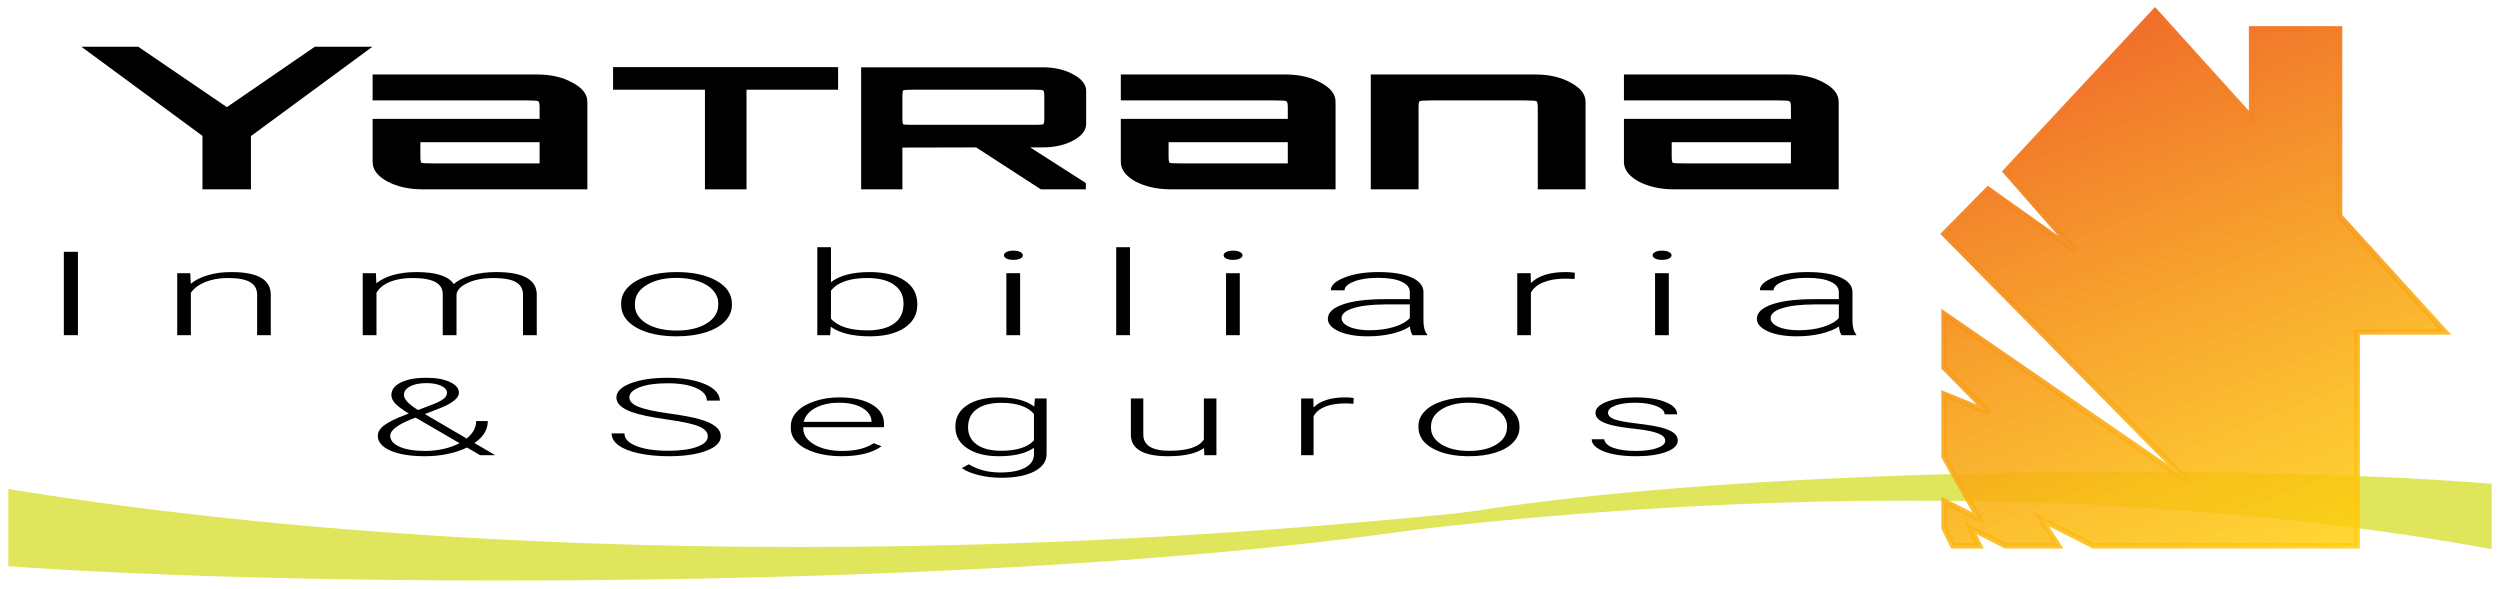 <svg width="225" height="53" viewBox="0 0 225 53" fill="none" xmlns="http://www.w3.org/2000/svg">
<path d="M1 44.309V50.725C32.72 52.966 101.429 52.763 136.223 45.913C65.844 53.565 17.24 46.924 1 44.309Z" fill="#DFE65B" stroke="#DFE65B" stroke-width="0.5"/>
<path d="M224 49.121V43.769C200.627 41.899 150 42.069 124.362 47.783C176.22 41.4 212.034 46.94 224 49.121Z" fill="#DFE65B" stroke="#DFE65B" stroke-width="0.5"/>
<path d="M36.786 37.219C36.24 36.888 35.842 36.594 35.59 36.336C35.346 36.075 35.224 35.817 35.224 35.562C35.224 35.081 35.509 34.7 36.08 34.42C36.651 34.14 37.416 34 38.376 34C39.248 34 39.954 34.127 40.494 34.382C41.033 34.634 41.303 34.955 41.303 35.345C41.303 35.798 40.782 36.243 39.741 36.681L38.235 37.266L41.999 39.465C42.571 39.003 42.856 38.479 42.856 37.894H43.901C43.901 38.674 43.499 39.333 42.696 39.871L44.569 40.966H43.214L42.028 40.277C41.532 40.522 40.958 40.714 40.306 40.853C39.659 40.991 38.975 41.06 38.254 41.06C36.949 41.06 35.914 40.894 35.148 40.56C34.383 40.223 34 39.775 34 39.215C34 38.882 34.194 38.567 34.584 38.271C34.979 37.972 35.669 37.637 36.654 37.266L36.786 37.219ZM38.254 40.584C38.825 40.584 39.377 40.524 39.91 40.404C40.45 40.282 40.933 40.108 41.36 39.885L37.529 37.658L37.397 37.587L36.965 37.752C35.735 38.255 35.12 38.743 35.12 39.215C35.12 39.627 35.402 39.959 35.967 40.211C36.532 40.459 37.294 40.584 38.254 40.584ZM36.353 35.543C36.353 35.927 36.776 36.38 37.623 36.903L38.856 36.431C39.258 36.286 39.587 36.127 39.844 35.954C40.102 35.781 40.23 35.578 40.23 35.345C40.23 35.1 40.061 34.895 39.722 34.731C39.383 34.565 38.931 34.481 38.367 34.481C37.752 34.481 37.263 34.581 36.899 34.779C36.535 34.977 36.353 35.232 36.353 35.543Z" fill="black"/>
<path d="M63.702 39.276C63.702 38.896 63.435 38.595 62.902 38.375C62.368 38.151 61.393 37.941 59.975 37.742C58.557 37.541 57.522 37.322 56.869 37.087C55.941 36.753 55.476 36.316 55.476 35.775C55.476 35.249 55.906 34.823 56.766 34.495C57.632 34.165 58.736 34 60.078 34C60.988 34 61.801 34.088 62.516 34.264C63.237 34.441 63.796 34.686 64.191 35.001C64.586 35.315 64.784 35.666 64.784 36.053H63.617C63.617 35.584 63.297 35.208 62.657 34.925C62.017 34.639 61.158 34.495 60.078 34.495C59.031 34.495 58.196 34.614 57.575 34.849C56.954 35.082 56.643 35.388 56.643 35.765C56.643 36.114 56.922 36.399 57.481 36.619C58.039 36.84 58.933 37.035 60.163 37.205C61.393 37.371 62.325 37.546 62.958 37.728C63.592 37.908 64.069 38.123 64.389 38.375C64.709 38.627 64.869 38.924 64.869 39.267C64.869 39.808 64.436 40.242 63.57 40.569C62.71 40.897 61.575 41.06 60.163 41.06C59.197 41.06 58.309 40.974 57.5 40.801C56.697 40.628 56.085 40.385 55.665 40.074C55.251 39.763 55.043 39.405 55.043 39.003H56.201C56.201 39.487 56.562 39.869 57.283 40.149C58.005 40.429 58.965 40.569 60.163 40.569C61.23 40.569 62.086 40.452 62.732 40.215C63.379 39.98 63.702 39.666 63.702 39.276Z" fill="black"/>
<path d="M75.739 41.06C74.873 41.06 74.089 40.953 73.386 40.739C72.689 40.525 72.147 40.228 71.758 39.847C71.369 39.464 71.174 39.034 71.174 38.559V38.356C71.174 37.865 71.362 37.423 71.739 37.03C72.122 36.637 72.652 36.328 73.329 36.105C74.007 35.878 74.741 35.765 75.532 35.765C76.768 35.765 77.746 35.977 78.468 36.402C79.196 36.824 79.56 37.401 79.56 38.134V38.45H72.294V38.559C72.294 39.138 72.624 39.621 73.282 40.008C73.947 40.392 74.782 40.584 75.786 40.584C76.388 40.584 76.918 40.529 77.376 40.419C77.841 40.308 78.261 40.132 78.637 39.89L79.343 40.159C78.515 40.76 77.314 41.06 75.739 41.06ZM75.532 36.246C74.685 36.246 73.969 36.402 73.386 36.714C72.809 37.025 72.457 37.444 72.332 37.969H78.44V37.908C78.408 37.417 78.129 37.017 77.602 36.709C77.075 36.401 76.385 36.246 75.532 36.246Z" fill="black"/>
<path d="M85.987 38.365C85.987 37.566 86.339 36.934 87.041 36.468C87.751 35.999 88.71 35.765 89.921 35.765C91.308 35.765 92.362 36.042 93.084 36.596L93.14 35.859H94.194V40.862C94.194 41.52 93.827 42.04 93.093 42.424C92.359 42.808 91.364 43 90.11 43C89.401 43 88.723 42.92 88.077 42.759C87.437 42.602 86.932 42.391 86.561 42.127L87.192 41.787C87.989 42.278 88.936 42.523 90.034 42.523C90.975 42.523 91.71 42.383 92.237 42.103C92.763 41.826 93.036 41.441 93.055 40.947V40.305C92.334 40.809 91.283 41.06 89.903 41.06C88.723 41.06 87.776 40.824 87.06 40.352C86.345 39.88 85.987 39.243 85.987 38.441V38.365ZM87.126 38.465C87.126 39.116 87.387 39.63 87.907 40.008C88.428 40.382 89.162 40.569 90.11 40.569C91.496 40.569 92.478 40.258 93.055 39.635V37.261C92.792 36.934 92.412 36.685 91.916 36.516C91.421 36.342 90.825 36.256 90.128 36.256C89.181 36.256 88.444 36.443 87.917 36.818C87.39 37.189 87.126 37.738 87.126 38.465Z" fill="black"/>
<path d="M108.367 40.319C107.69 40.813 106.607 41.06 105.12 41.06C104.035 41.06 103.21 40.903 102.645 40.588C102.081 40.271 101.792 39.802 101.779 39.182V35.859H102.899V39.111C102.899 40.083 103.684 40.569 105.252 40.569C106.883 40.569 107.916 40.231 108.348 39.555V35.859H109.478V40.966H108.386L108.367 40.319Z" fill="black"/>
<path d="M121.806 36.341C121.568 36.319 121.314 36.308 121.044 36.308C120.341 36.308 119.745 36.407 119.256 36.605C118.773 36.8 118.428 37.085 118.221 37.459V40.966H117.101V35.859H118.202L118.221 36.671C118.817 36.067 119.774 35.765 121.091 35.765C121.405 35.765 121.653 35.785 121.835 35.826L121.806 36.341Z" fill="black"/>
<path d="M127.66 38.337C127.66 37.846 127.848 37.404 128.225 37.011C128.608 36.618 129.144 36.312 129.834 36.095C130.531 35.875 131.318 35.765 132.196 35.765C133.552 35.765 134.65 36.004 135.49 36.482C136.331 36.958 136.751 37.588 136.751 38.375V38.493C136.751 38.987 136.56 39.432 136.177 39.828C135.801 40.222 135.268 40.525 134.577 40.739C133.887 40.953 133.1 41.06 132.215 41.06C130.866 41.06 129.768 40.823 128.921 40.348C128.081 39.869 127.66 39.237 127.66 38.45V38.337ZM128.79 38.493C128.79 39.103 129.103 39.605 129.731 39.998C130.364 40.389 131.193 40.584 132.215 40.584C133.232 40.584 134.054 40.389 134.681 39.998C135.315 39.605 135.632 39.088 135.632 38.446V38.337C135.632 37.947 135.487 37.59 135.199 37.266C134.91 36.942 134.505 36.692 133.985 36.516C133.464 36.336 132.868 36.246 132.196 36.246C131.193 36.246 130.374 36.445 129.74 36.841C129.106 37.234 128.79 37.75 128.79 38.389V38.493Z" fill="black"/>
<path d="M149.871 39.668C149.871 39.388 149.645 39.163 149.193 38.993C148.748 38.823 148.073 38.691 147.17 38.597C146.266 38.499 145.563 38.389 145.062 38.266C144.566 38.141 144.196 37.988 143.951 37.809C143.713 37.629 143.593 37.412 143.593 37.157C143.593 36.755 143.929 36.423 144.6 36.161C145.272 35.897 146.131 35.765 147.179 35.765C148.315 35.765 149.224 35.907 149.908 36.19C150.598 36.47 150.944 36.836 150.944 37.289H149.814C149.814 36.991 149.563 36.742 149.061 36.544C148.566 36.346 147.938 36.246 147.179 36.246C146.439 36.246 145.843 36.33 145.391 36.497C144.945 36.66 144.723 36.874 144.723 37.138C144.723 37.393 144.908 37.592 145.278 37.733C145.654 37.871 146.335 37.999 147.32 38.115C148.312 38.232 149.052 38.356 149.541 38.488C150.037 38.62 150.404 38.779 150.642 38.965C150.881 39.151 151 39.376 151 39.64C151 40.071 150.652 40.415 149.955 40.673C149.265 40.931 148.362 41.06 147.245 41.06C146.059 41.06 145.096 40.917 144.356 40.631C143.622 40.341 143.255 39.976 143.255 39.536H144.384C144.428 39.866 144.704 40.124 145.212 40.31C145.727 40.492 146.404 40.584 147.245 40.584C148.029 40.584 148.663 40.497 149.146 40.324C149.629 40.151 149.871 39.932 149.871 39.668Z" fill="black"/>
<path d="M7.014 30.166H5.745V22.661H7.014V30.166Z" fill="black"/>
<path d="M17.126 24.589L17.167 25.542C17.587 25.199 18.11 24.937 18.736 24.759C19.362 24.577 20.053 24.486 20.81 24.486C22.007 24.486 22.897 24.654 23.482 24.991C24.067 25.328 24.363 25.833 24.37 26.506V30.166H23.142V26.501C23.135 26.003 22.922 25.632 22.502 25.388C22.089 25.144 21.425 25.022 20.51 25.022C19.747 25.022 19.069 25.142 18.478 25.382C17.893 25.619 17.46 25.941 17.178 26.346V30.166H15.95V24.589H17.126Z" fill="black"/>
<path d="M33.832 24.589L33.873 25.496C34.286 25.159 34.801 24.907 35.421 24.738C36.04 24.57 36.728 24.486 37.484 24.486C39.245 24.486 40.363 24.846 40.838 25.568C41.237 25.221 41.77 24.955 42.437 24.769C43.105 24.58 43.84 24.486 44.645 24.486C47.039 24.486 48.26 25.139 48.308 26.444V30.166H47.07V26.491C47.063 25.992 46.847 25.623 46.42 25.382C46.001 25.142 45.313 25.022 44.356 25.022C43.469 25.029 42.719 25.173 42.107 25.455C41.495 25.733 41.154 26.073 41.086 26.475V30.166H39.847V26.444C39.84 25.967 39.613 25.611 39.166 25.377C38.726 25.14 38.045 25.022 37.123 25.022C36.346 25.022 35.679 25.133 35.121 25.357C34.564 25.577 34.151 25.905 33.883 26.341V30.166H32.645V24.589H33.832Z" fill="black"/>
<path d="M55.903 27.295C55.903 26.759 56.109 26.276 56.522 25.846C56.942 25.417 57.53 25.084 58.286 24.846C59.05 24.606 59.913 24.486 60.876 24.486C62.362 24.486 63.566 24.747 64.488 25.269C65.41 25.788 65.871 26.477 65.871 27.336V27.465C65.871 28.004 65.661 28.491 65.241 28.924C64.828 29.353 64.244 29.685 63.487 29.918C62.73 30.152 61.867 30.269 60.897 30.269C59.418 30.269 58.214 30.009 57.285 29.491C56.364 28.968 55.903 28.277 55.903 27.418V27.295ZM57.141 27.465C57.141 28.131 57.485 28.68 58.173 29.109C58.868 29.535 59.776 29.748 60.897 29.748C62.011 29.748 62.913 29.535 63.6 29.109C64.295 28.68 64.643 28.114 64.643 27.413V27.295C64.643 26.869 64.484 26.479 64.168 26.125C63.852 25.771 63.408 25.498 62.837 25.305C62.266 25.109 61.612 25.011 60.876 25.011C59.776 25.011 58.878 25.228 58.183 25.661C57.488 26.09 57.141 26.654 57.141 27.351V27.465Z" fill="black"/>
<path d="M82.555 27.434C82.555 28.303 82.17 28.994 81.4 29.506C80.629 30.015 79.594 30.269 78.294 30.269C76.739 30.269 75.563 29.98 74.765 29.403L74.713 30.166H73.558V22.249H74.786V25.398C75.57 24.79 76.732 24.486 78.273 24.486C79.594 24.486 80.636 24.738 81.4 25.243C82.17 25.745 82.555 26.444 82.555 27.341V27.434ZM81.317 27.326C81.317 26.59 81.032 26.023 80.461 25.625C79.89 25.223 79.085 25.022 78.046 25.022C77.255 25.022 76.585 25.12 76.034 25.315C75.484 25.508 75.068 25.791 74.786 26.166V28.681C75.405 29.382 76.499 29.733 78.067 29.733C79.085 29.733 79.88 29.532 80.451 29.13C81.028 28.728 81.317 28.126 81.317 27.326Z" fill="black"/>
<path d="M91.811 30.166H90.573V24.589H91.811V30.166ZM90.356 22.975C90.356 22.858 90.432 22.761 90.583 22.681C90.735 22.599 90.941 22.558 91.202 22.558C91.464 22.558 91.67 22.599 91.822 22.681C91.98 22.761 92.059 22.858 92.059 22.975C92.059 23.092 91.98 23.19 91.822 23.269C91.67 23.348 91.464 23.388 91.202 23.388C90.941 23.388 90.735 23.348 90.583 23.269C90.432 23.19 90.356 23.092 90.356 22.975Z" fill="black"/>
<path d="M101.696 30.166H100.458V22.249H101.696V30.166Z" fill="black"/>
<path d="M111.581 30.166H110.343V24.589H111.581V30.166ZM110.126 22.975C110.126 22.858 110.202 22.761 110.353 22.681C110.505 22.599 110.711 22.558 110.973 22.558C111.234 22.558 111.44 22.599 111.592 22.681C111.75 22.761 111.829 22.858 111.829 22.975C111.829 23.092 111.75 23.19 111.592 23.269C111.44 23.348 111.234 23.388 110.973 23.388C110.711 23.388 110.505 23.348 110.353 23.269C110.202 23.19 110.126 23.092 110.126 22.975Z" fill="black"/>
<path d="M127.131 30.166C127.008 29.991 126.928 29.731 126.894 29.387C126.461 29.669 125.907 29.887 125.233 30.042C124.565 30.193 123.857 30.269 123.107 30.269C122.034 30.269 121.164 30.119 120.497 29.82C119.836 29.521 119.506 29.143 119.506 28.686C119.506 28.143 119.957 27.714 120.858 27.398C121.766 27.082 123.028 26.924 124.645 26.924H126.884V26.29C126.884 25.891 126.636 25.578 126.141 25.352C125.652 25.121 124.937 25.006 123.995 25.006C123.135 25.006 122.423 25.116 121.859 25.336C121.295 25.556 121.012 25.821 121.012 26.13L119.774 26.125C119.774 25.681 120.187 25.298 121.012 24.975C121.838 24.649 122.853 24.486 124.056 24.486C125.302 24.486 126.282 24.642 126.997 24.955C127.719 25.264 128.091 25.697 128.112 26.253V28.893C128.112 29.432 128.225 29.836 128.452 30.104V30.166H127.131ZM123.252 29.722C124.077 29.722 124.813 29.623 125.46 29.424C126.113 29.224 126.588 28.958 126.884 28.625V27.398H124.676C123.444 27.405 122.481 27.518 121.786 27.738C121.092 27.954 120.744 28.253 120.744 28.635C120.744 28.948 120.975 29.207 121.436 29.413C121.903 29.619 122.509 29.722 123.252 29.722Z" fill="black"/>
<path d="M141.711 25.114C141.45 25.09 141.171 25.078 140.876 25.078C140.105 25.078 139.452 25.187 138.915 25.403C138.385 25.616 138.007 25.927 137.78 26.336V30.166H136.552V24.589H137.759L137.78 25.475C138.434 24.816 139.483 24.486 140.927 24.486C141.271 24.486 141.543 24.508 141.742 24.553L141.711 25.114Z" fill="black"/>
<path d="M150.193 30.166H148.955V24.589H150.193V30.166ZM148.738 22.975C148.738 22.858 148.814 22.761 148.965 22.681C149.117 22.599 149.323 22.558 149.584 22.558C149.846 22.558 150.052 22.599 150.203 22.681C150.362 22.761 150.441 22.858 150.441 22.975C150.441 23.092 150.362 23.19 150.203 23.269C150.052 23.348 149.846 23.388 149.584 23.388C149.323 23.388 149.117 23.348 148.965 23.269C148.814 23.19 148.738 23.092 148.738 22.975Z" fill="black"/>
<path d="M165.743 30.166C165.619 29.991 165.54 29.731 165.506 29.387C165.072 29.669 164.519 29.887 163.844 30.042C163.177 30.193 162.469 30.269 161.719 30.269C160.646 30.269 159.776 30.119 159.108 29.82C158.448 29.521 158.118 29.143 158.118 28.686C158.118 28.143 158.568 27.714 159.469 27.398C160.377 27.082 161.64 26.924 163.256 26.924H165.495V26.29C165.495 25.891 165.248 25.578 164.753 25.352C164.264 25.121 163.549 25.006 162.606 25.006C161.746 25.006 161.034 25.116 160.47 25.336C159.906 25.556 159.624 25.821 159.624 26.13L158.386 26.125C158.386 25.681 158.799 25.298 159.624 24.975C160.45 24.649 161.464 24.486 162.668 24.486C163.913 24.486 164.894 24.642 165.609 24.955C166.331 25.264 166.703 25.697 166.723 26.253V28.893C166.723 29.432 166.837 29.836 167.064 30.104V30.166H165.743ZM161.863 29.722C162.689 29.722 163.425 29.623 164.071 29.424C164.725 29.224 165.2 28.958 165.495 28.625V27.398H163.287C162.056 27.405 161.093 27.518 160.398 27.738C159.703 27.954 159.356 28.253 159.356 28.635C159.356 28.948 159.586 29.207 160.047 29.413C160.515 29.619 161.12 29.722 161.863 29.722Z" fill="black"/>
<path d="M212.138 49.121H188.415L183.67 46.715L185.252 49.121H180.507L177.344 47.517L178.135 49.121H175.762L174.972 47.517V45.111L178.135 46.715L174.972 41.101V35.487L178.926 37.091L174.972 33.081V28.269L197.113 43.507L174.972 21.051L178.926 17.041L186.833 22.655L180.507 15.436L193.95 1L202.649 10.624V2.604H210.557V19.447L220.046 29.873H212.138V49.121Z" fill="url(#paint0_linear_30_144)" stroke="url(#paint1_linear_30_144)" stroke-width="0.5"/>
<path d="M18.221 17.041V12.228L7.326 4.208H12.445L20.419 9.644L28.328 4.208H33.513L22.585 12.246V17.041H18.221Z" fill="black"/>
<path d="M38.063 17.041C36.816 17.041 35.744 16.803 34.847 16.328C33.972 15.84 33.535 15.258 33.535 14.581V10.696H48.564V9.662C48.564 9.329 48.52 9.145 48.433 9.109C48.367 9.062 48.028 9.038 47.416 9.038H33.535V6.703H48.334C49.581 6.703 50.642 6.947 51.518 7.434C52.414 7.909 52.863 8.486 52.863 9.163V17.041H38.063ZM38.982 14.706H48.564V12.799H37.834V14.082C37.834 14.415 37.866 14.605 37.932 14.652C38.02 14.688 38.37 14.706 38.982 14.706Z" fill="black"/>
<path d="M63.445 17.041V8.073H55.176V6.041H75.427V8.073H67.186V17.041H63.445Z" fill="black"/>
<path d="M77.503 17.041V6.057H93.817C94.904 6.057 95.833 6.27 96.601 6.698C97.37 7.116 97.755 7.61 97.755 8.18V11.144C97.755 11.724 97.37 12.223 96.601 12.641C95.833 13.058 94.904 13.267 93.817 13.267H92.72L97.727 16.475V17.041H93.676L87.854 13.267L81.216 13.282V17.041H77.503ZM82.2 11.235H93.029C93.536 11.235 93.817 11.22 93.873 11.19C93.948 11.159 93.986 11.001 93.986 10.716V8.608C93.986 8.323 93.948 8.165 93.873 8.134C93.817 8.093 93.536 8.073 93.029 8.073H82.2C81.675 8.073 81.375 8.093 81.3 8.134C81.244 8.165 81.216 8.323 81.216 8.608V10.716C81.216 11.001 81.244 11.159 81.3 11.19C81.375 11.22 81.675 11.235 82.2 11.235Z" fill="black"/>
<path d="M105.401 17.041C104.154 17.041 103.082 16.803 102.186 16.328C101.31 15.84 100.873 15.258 100.873 14.581V10.696H115.902V9.662C115.902 9.329 115.859 9.145 115.771 9.109C115.705 9.062 115.366 9.038 114.754 9.038H100.873V6.703H115.673C116.92 6.703 117.981 6.947 118.856 7.434C119.753 7.909 120.201 8.486 120.201 9.163V17.041H105.401ZM106.32 14.706H115.902V12.799H105.172V14.082C105.172 14.415 105.205 14.605 105.27 14.652C105.358 14.688 105.708 14.706 106.32 14.706Z" fill="black"/>
<path d="M123.371 17.041V6.703H138.17C139.417 6.703 140.479 6.947 141.354 7.434C142.251 7.909 142.699 8.486 142.699 9.163V17.041H138.4V9.662C138.4 9.329 138.356 9.145 138.269 9.109C138.203 9.062 137.864 9.038 137.252 9.038H128.818C128.206 9.038 127.856 9.062 127.768 9.109C127.702 9.145 127.67 9.329 127.67 9.662V17.041H123.371Z" fill="black"/>
<path d="M150.683 17.041C149.436 17.041 148.364 16.803 147.467 16.328C146.592 15.84 146.154 15.258 146.154 14.581V10.696H161.183V9.662C161.183 9.329 161.14 9.145 161.052 9.109C160.987 9.062 160.647 9.038 160.035 9.038H146.154V6.703H160.954C162.201 6.703 163.262 6.947 164.137 7.434C165.034 7.909 165.482 8.486 165.482 9.163V17.041H150.683ZM151.601 14.706H161.183V12.799H150.453V14.082C150.453 14.415 150.486 14.605 150.551 14.652C150.639 14.688 150.989 14.706 151.601 14.706Z" fill="black"/>
<defs>
<linearGradient id="paint0_linear_30_144" x1="193.95" y1="1.802" x2="212.589" y2="48.943" gradientUnits="userSpaceOnUse">
<stop stop-color="#F06F2B"/>
<stop offset="1" stop-color="#FFCF0A" stop-opacity="0.83"/>
</linearGradient>
<linearGradient id="paint1_linear_30_144" x1="193.95" y1="1" x2="212.593" y2="49.75" gradientUnits="userSpaceOnUse">
<stop stop-color="#F06F2B"/>
<stop offset="1" stop-color="#FFCF0A" stop-opacity="0.83"/>
</linearGradient>
</defs>
</svg>
